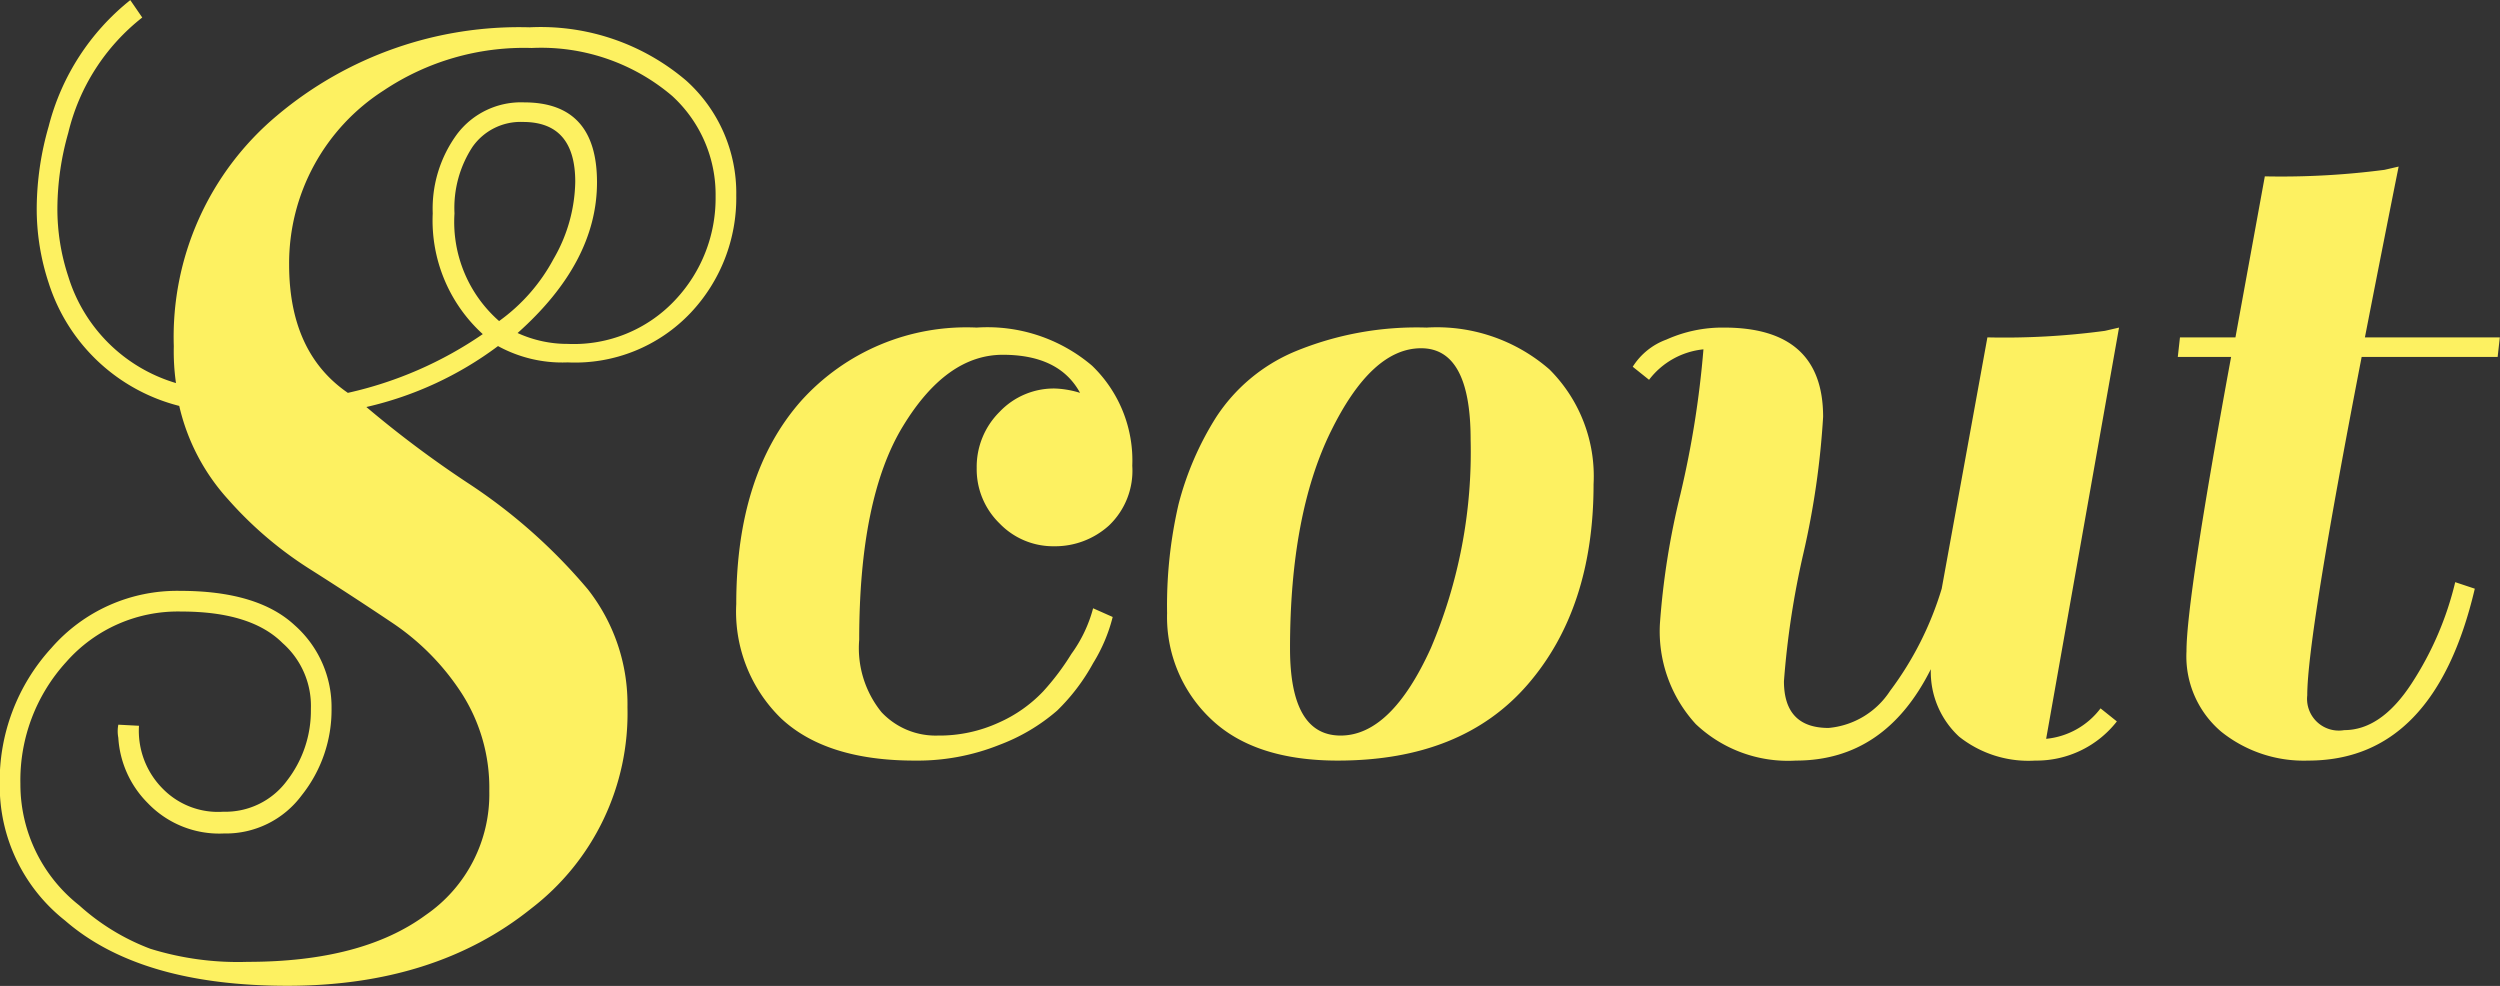 <svg xmlns="http://www.w3.org/2000/svg" width="117.442" height="46.317" viewBox="0 0 137.875 54.375">
  <rect x="0" y="0" width="137.875" height="54.375" fill="#333333" stroke="none"/>
<defs>
    <style>
      .cls-1 {
        fill: #fdf161;
        fill-rule: evenodd;
      }
    </style>
  </defs>
  <path id="Scout" class="cls-1" d="M10.17,64.92a12.324,12.324,0,0,1-3.93-2.4A8.489,8.489,0,0,1,3,55.83a9.676,9.676,0,0,1,2.52-6.72,8.2,8.2,0,0,1,6.36-2.79q3.839,0,5.58,1.74a4.615,4.615,0,0,1,1.56,3.63,6.3,6.3,0,0,1-1.32,3.96,4.214,4.214,0,0,1-3.51,1.71,4.26,4.26,0,0,1-3.33-1.26,4.52,4.52,0,0,1-1.32-3.48L8.4,52.56a1.926,1.926,0,0,0,0,.72,5.573,5.573,0,0,0,1.62,3.6,5.455,5.455,0,0,0,4.2,1.68,5.206,5.206,0,0,0,4.29-2.1,7.56,7.56,0,0,0,1.65-4.8,6.028,6.028,0,0,0-2.04-4.59q-2.04-1.89-6.3-1.89a9.191,9.191,0,0,0-7.11,3.15,10.877,10.877,0,0,0-2.85,7.56,9.454,9.454,0,0,0,3.6,7.47q4.14,3.6,12.27,3.6T31.17,62.7a13.562,13.562,0,0,0,5.31-11.1,10.241,10.241,0,0,0-2.19-6.51,30.455,30.455,0,0,0-6.6-5.85,58.97,58.97,0,0,1-5.61-4.2,19.276,19.276,0,0,0,7.26-3.36,7.373,7.373,0,0,0,3.84.9,8.777,8.777,0,0,0,6.78-2.73,9.23,9.23,0,0,0,2.52-6.48,8.332,8.332,0,0,0-2.76-6.33,12.368,12.368,0,0,0-8.64-2.94,20.72,20.72,0,0,0-13.92,4.86,15.911,15.911,0,0,0-5.7,12.72,12.438,12.438,0,0,0,.12,2.04,8.84,8.84,0,0,1-5.94-5.88,11.866,11.866,0,0,1-.6-3.78,15.449,15.449,0,0,1,.6-4.14,11.483,11.483,0,0,1,4.08-6.36L9.06,12.6a13.019,13.019,0,0,0-4.5,6.96,16.538,16.538,0,0,0-.66,4.5,12.987,12.987,0,0,0,.66,4.14,10.175,10.175,0,0,0,7.2,6.78,11.478,11.478,0,0,0,2.7,5.16,20.928,20.928,0,0,0,4.41,3.78q2.37,1.5,4.65,3.03a13.514,13.514,0,0,1,3.81,3.87,9.644,9.644,0,0,1,1.53,5.4,8.084,8.084,0,0,1-3.51,6.84q-3.51,2.579-9.81,2.58A16.331,16.331,0,0,1,10.17,64.92ZM28.5,31.02a21.309,21.309,0,0,1-7.44,3.24q-3.24-2.219-3.24-7.08a11.324,11.324,0,0,1,5.22-9.6,13.92,13.92,0,0,1,8.16-2.34,11.149,11.149,0,0,1,7.74,2.64,7.371,7.371,0,0,1,2.4,5.55,8.181,8.181,0,0,1-2.22,5.7,7.655,7.655,0,0,1-5.94,2.43,6.59,6.59,0,0,1-2.76-.6q4.379-3.9,4.38-8.31t-4.02-4.41a4.418,4.418,0,0,0-3.69,1.74,6.934,6.934,0,0,0-1.35,4.38,8.47,8.47,0,0,0,2.76,6.66h0Zm5.1-8.4a8.728,8.728,0,0,1-1.2,4.26,10.035,10.035,0,0,1-3,3.42,7.272,7.272,0,0,1-2.46-5.94,6.15,6.15,0,0,1,.99-3.66,3.234,3.234,0,0,1,2.79-1.38q2.88,0,2.88,3.3h0ZM60,42.72a4.43,4.43,0,0,0,3.03-1.14,4.171,4.171,0,0,0,1.29-3.3,7.25,7.25,0,0,0-2.22-5.52,8.906,8.906,0,0,0-6.36-2.1,12.258,12.258,0,0,0-9.69,4.05q-3.57,4.05-3.57,11.19a8.208,8.208,0,0,0,2.49,6.33q2.489,2.31,7.35,2.31A12.134,12.134,0,0,0,57,53.67a10.465,10.465,0,0,0,3.18-1.89,11.017,11.017,0,0,0,1.98-2.61,9.011,9.011,0,0,0,1.08-2.55l-1.08-.48a7.579,7.579,0,0,1-1.2,2.52,13.733,13.733,0,0,1-1.56,2.07,7.613,7.613,0,0,1-2.43,1.71,7.864,7.864,0,0,1-3.39.72,4.087,4.087,0,0,1-3.09-1.29,5.605,5.605,0,0,1-1.23-3.99q0-7.8,2.4-11.76t5.52-3.96q3.119,0,4.26,2.1a5.278,5.278,0,0,0-1.38-.24A4.119,4.119,0,0,0,57,35.31a4.267,4.267,0,0,0-1.26,3.09A4.166,4.166,0,0,0,57,41.46,4.1,4.1,0,0,0,60,42.72Zm15.66,11.82q6.84,0,10.47-4.2t3.63-11.04a8.318,8.318,0,0,0-2.43-6.33,9.449,9.449,0,0,0-6.78-2.31,17.585,17.585,0,0,0-7.26,1.32,9.628,9.628,0,0,0-4.35,3.63,16.872,16.872,0,0,0-2.07,4.8,24.766,24.766,0,0,0-.63,6,7.735,7.735,0,0,0,2.4,5.82q2.4,2.31,7.02,2.31h0Zm-0.39-18.15q2.25-4.59,4.98-4.59t2.73,5.04a27.65,27.65,0,0,1-2.19,11.49q-2.191,4.83-4.98,4.83t-2.79-4.8Q73.019,40.98,75.269,36.39Zm19.29,3.42a42.424,42.424,0,0,0-1.14,7.17,7.565,7.565,0,0,0,1.98,5.55,7.394,7.394,0,0,0,5.52,2.01q4.918,0,7.44-5.04a4.862,4.862,0,0,0,1.56,3.72,6.149,6.149,0,0,0,4.2,1.32,5.623,5.623,0,0,0,4.5-2.16l-0.9-.72a4.271,4.271,0,0,1-3,1.68l4.02-22.68-0.78.18a41.388,41.388,0,0,1-6.48.36l-2.52,13.86a18.061,18.061,0,0,1-2.85,5.64,4.527,4.527,0,0,1-3.39,2.04q-2.461,0-2.46-2.58a47.062,47.062,0,0,1,1.08-7.08,45.589,45.589,0,0,0,1.08-7.5q0-4.919-5.46-4.92a7.544,7.544,0,0,0-3.18.66,3.687,3.687,0,0,0-1.86,1.5l0.9,0.72a4.308,4.308,0,0,1,3-1.68A53.552,53.552,0,0,1,94.559,39.81ZM122.1,31.2l-0.12,1.08h2.94q-2.461,13.38-2.46,16.23a5.442,5.442,0,0,0,1.92,4.44,7.275,7.275,0,0,0,4.8,1.59q6.959,0,9.18-9.48l-1.08-.36a17.748,17.748,0,0,1-2.4,5.58q-1.681,2.58-3.72,2.58a1.751,1.751,0,0,1-2.04-1.92q0-3.18,3-18.66h7.5l0.12-1.08H132.3q1.018-5.22,1.86-9.42l-0.78.18a43.924,43.924,0,0,1-6.6.36l-1.62,8.88H122.1Z" transform="translate(-1.875 -12.594)"/>
</svg>
